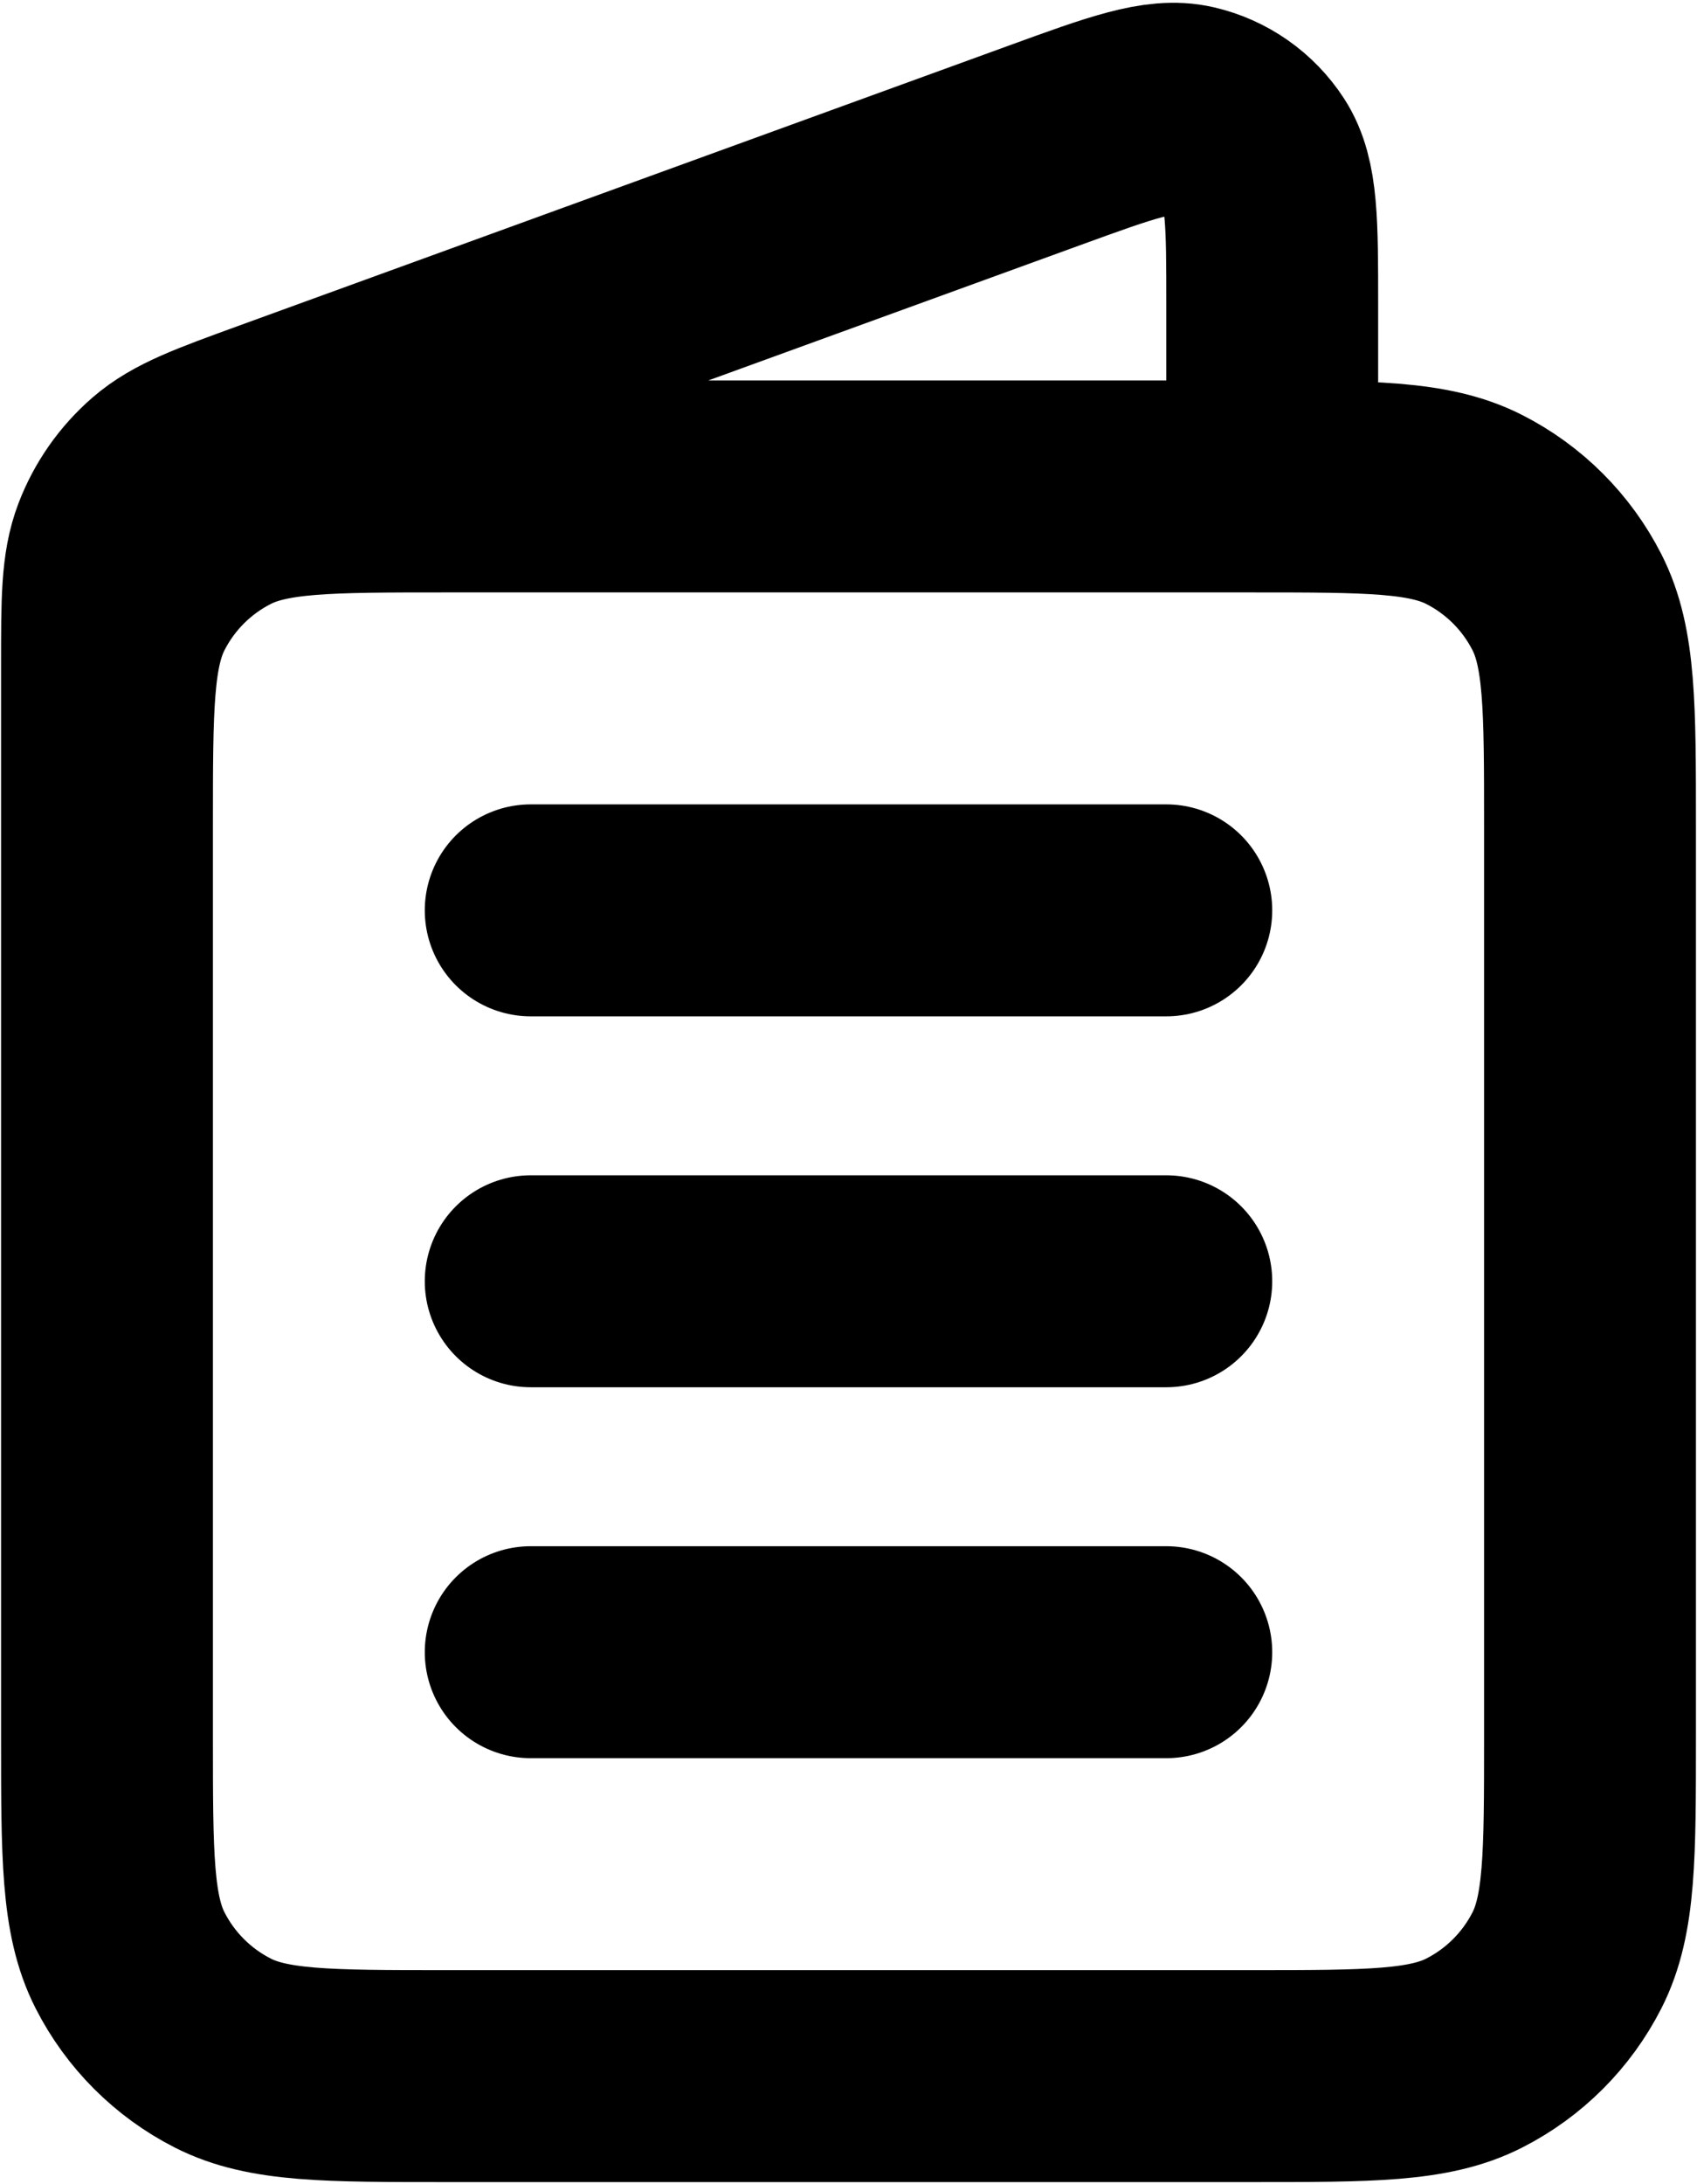 <svg width="534" height="687" viewBox="0 0 534 687" fill="none" xmlns="http://www.w3.org/2000/svg">
<path d="M400.333 153.003V95.813C400.333 70.196 400.333 57.387 394.957 49.107C390.253 41.862 382.92 36.727 374.507 34.782C364.887 32.559 352.85 36.936 328.773 45.691L86.327 133.853C67.355 140.752 57.868 144.202 50.872 150.282C44.691 155.652 39.924 162.458 36.989 170.101C33.667 178.755 33.667 188.849 33.667 209.037V353.003M167 519.67H367M167 403.003H367M167 286.337H367M140.333 653.003H393.667C431.003 653.003 449.673 653.003 463.933 645.737C476.477 639.343 486.677 629.147 493.067 616.603C500.333 602.34 500.333 583.673 500.333 546.337V259.669C500.333 222.332 500.333 203.664 493.067 189.403C486.677 176.859 476.477 166.66 463.933 160.269C449.673 153.003 431.003 153.003 393.667 153.003H140.333C102.997 153.003 84.328 153.003 70.067 160.269C57.523 166.66 47.324 176.859 40.933 189.403C33.667 203.664 33.667 222.332 33.667 259.669V546.337C33.667 583.673 33.667 602.34 40.933 616.603C47.324 629.147 57.523 639.343 70.067 645.737C84.328 653.003 102.996 653.003 140.333 653.003Z" stroke="black" stroke-width="66.667" stroke-linecap="round" stroke-linejoin="round"/>
</svg>
